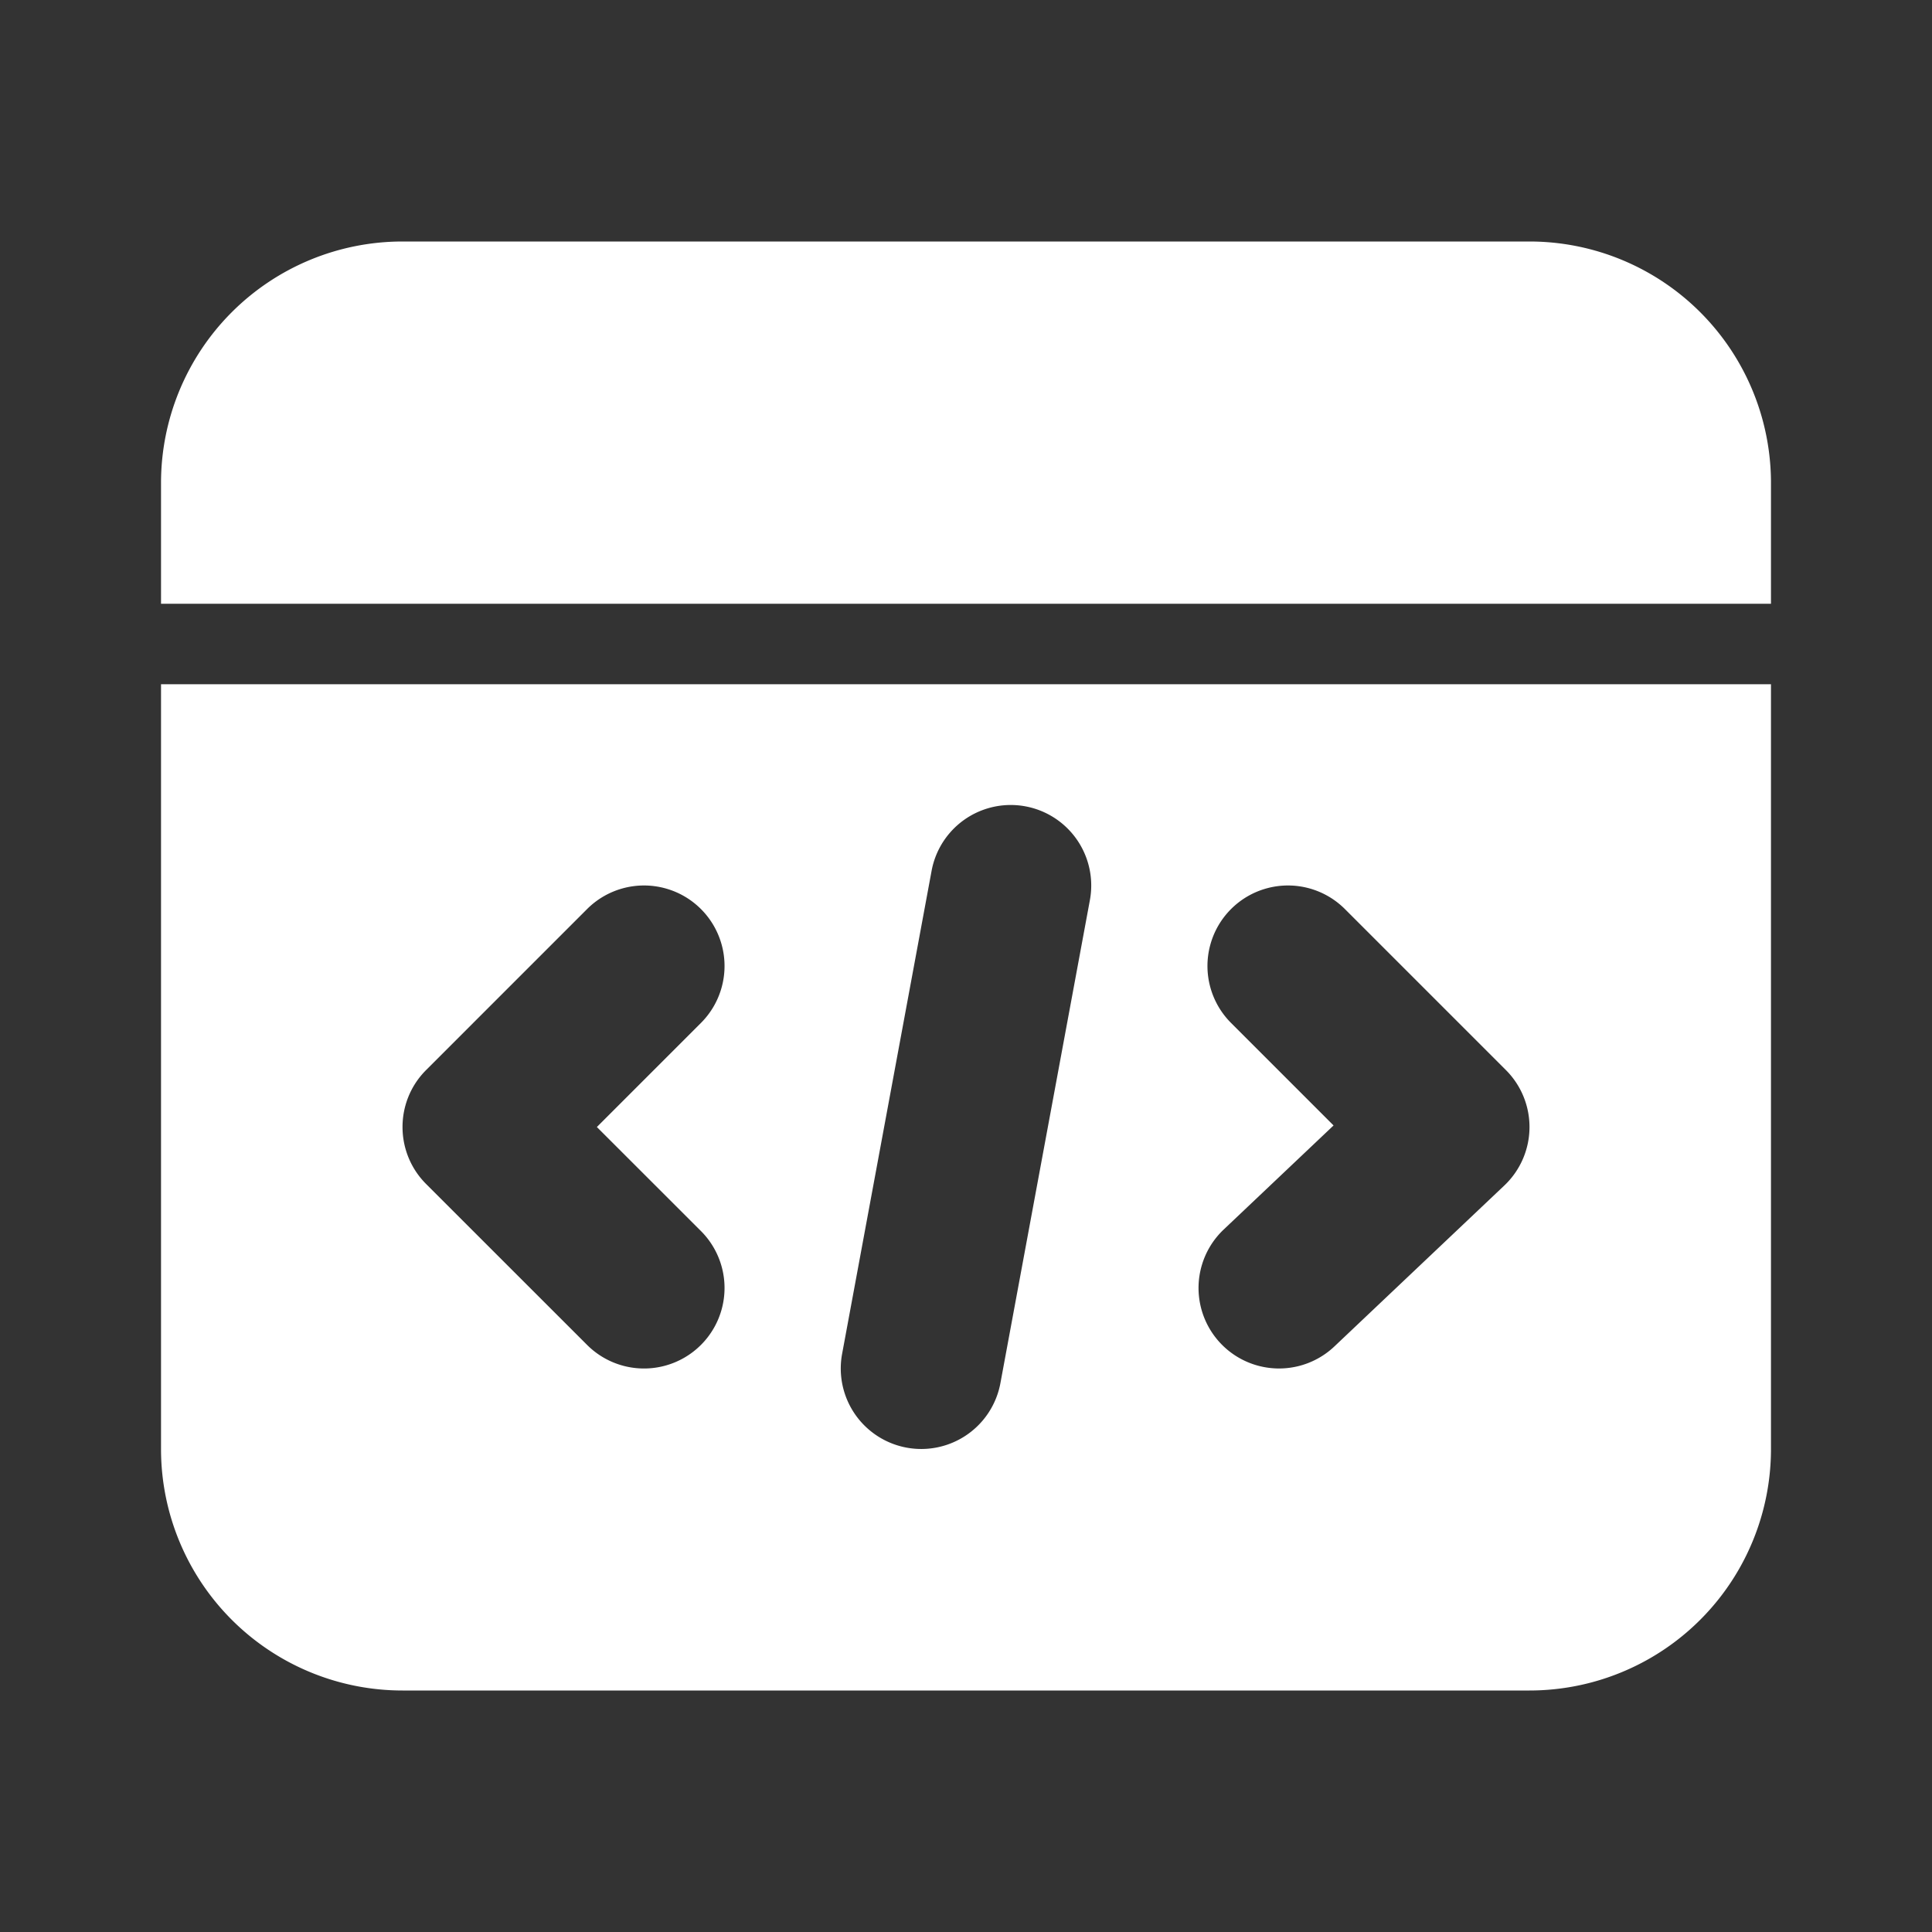 <svg xmlns="http://www.w3.org/2000/svg" width="32" height="32" fill="none"><rect width="100%" height="100%" fill="#333333" stroke="none"/><path fill="#fff" d="M2.667 8a4 4 0 0 1 4-4h18.666a4 4 0 0 1 4 4v2H2.667V8Z"/><path fill="#fff" fill-rule="evenodd" d="M2.667 11.333h26.666V24a4 4 0 0 1-4 4H6.667a4 4 0 0 1-4-4V11.333Zm15.385 3.576a1.333 1.333 0 0 0-2.622-.485l-1.482 8a1.333 1.333 0 0 0 2.622.485l1.482-8Zm-6.442 2.034a1.333 1.333 0 1 0-1.886-1.886l-2.667 2.667c-.52.52-.52 1.365 0 1.886l2.667 2.666a1.333 1.333 0 0 0 1.886-1.886l-1.724-1.723 1.724-1.724Zm10.666-1.886a1.333 1.333 0 1 0-1.886 1.886l1.698 1.698-1.82 1.724a1.333 1.333 0 1 0 1.834 1.936l2.815-2.666a1.334 1.334 0 0 0 .026-1.911l-2.667-2.667Z" clip-rule="evenodd"/></svg>